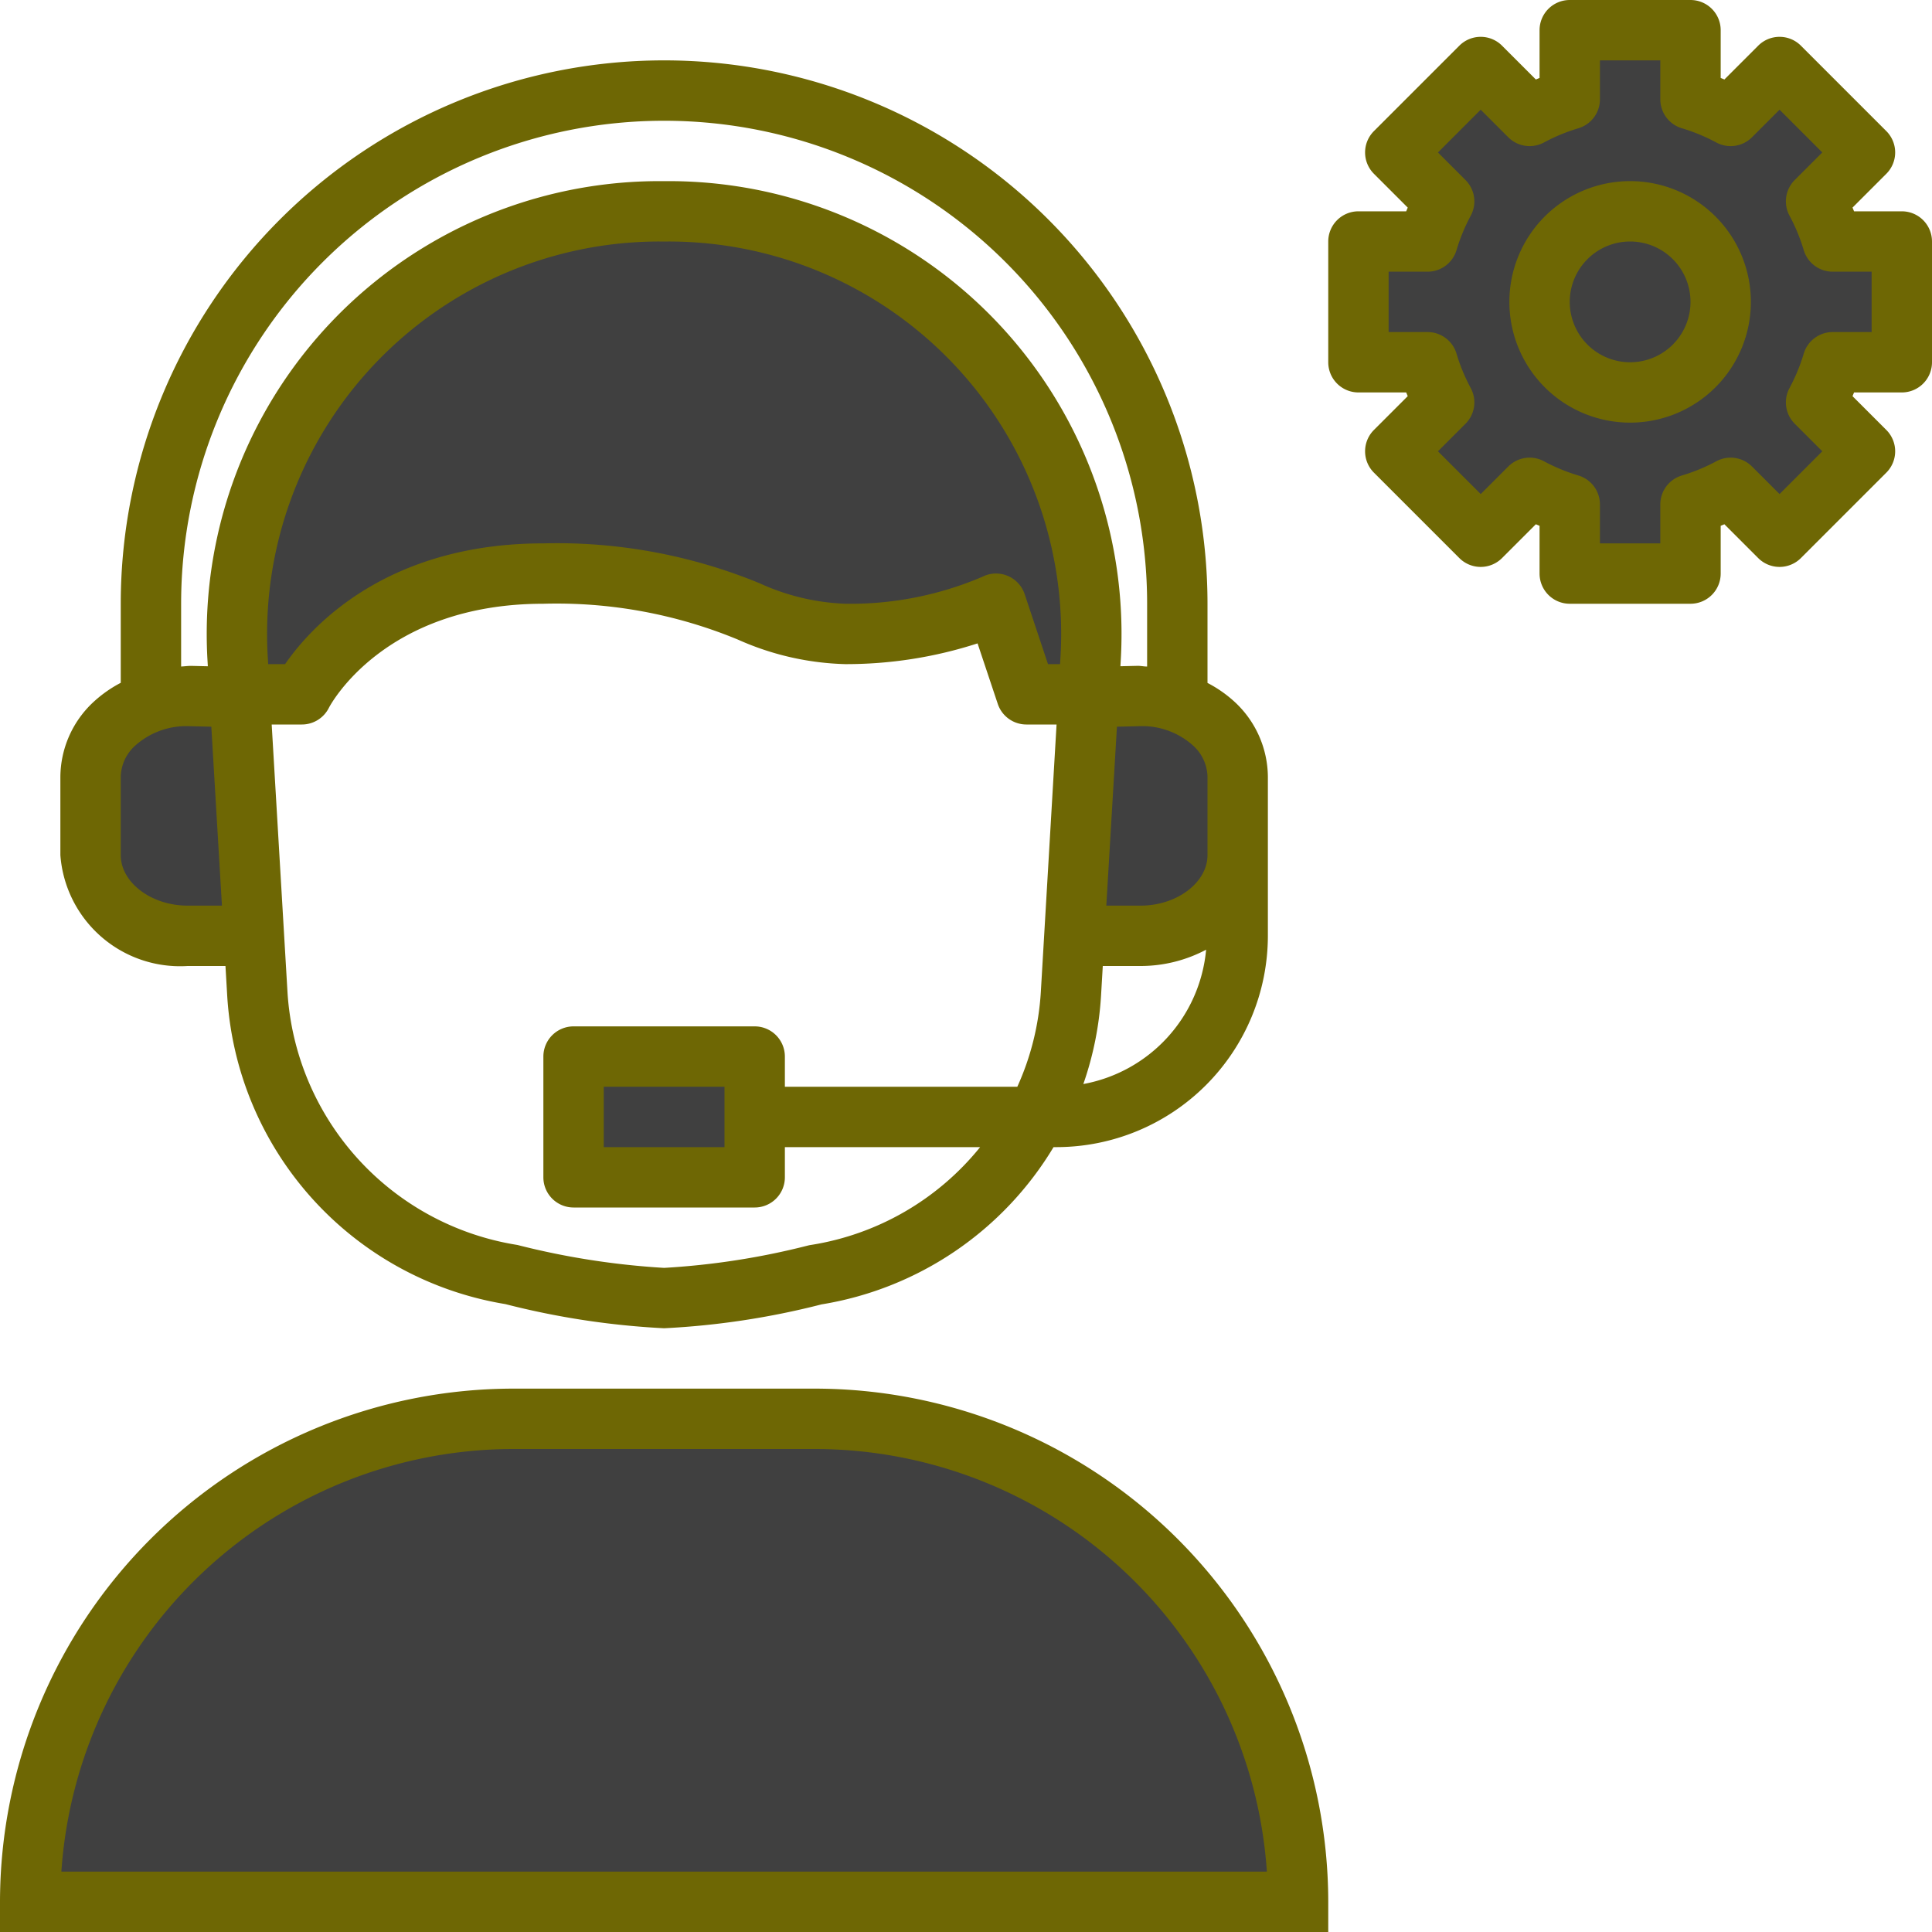 <svg viewBox="0 0 64 64" xmlns="http://www.w3.org/2000/svg"><g data-name="customer service-technical support-male"><path d="M8 23h2s3-4 7-4 8 2 10 2a35.36 35.36 0 0 0 6-1l1 3h2S37 7 22 7 8 23 8 23ZM23 35h-4v4h6v-4h-2zM36 23v8s4 0 5-2 0-6-5-6ZM7 23s-4 0-4 3 0 5 3 5h2s0-8-1-8ZM22 47c7 0 14 1 18 7s3 9 3 9H1s2-14 10-15 6-1 11-1ZM52 1v2l-1 1-2-2-3 3 2 2-1 1h-2v4h2l1 1-1 2 2 3 2-2 1 1v2h4v-2l1-1 2 2 3-3-2-2 1-1h2V8h-2l-1-1 1-2-2-3-2 2-1-1V1h-4z" fill="#404040" class="fill-42b9cc"></path><path d="M54 6a4 4 0 1 0 4 4 4 4 0 0 0-4-4Zm0 6a2 2 0 1 1 2-2 2 2 0 0 1-2 2Z" fill="#6e6704" class="fill-000000"></path><path d="M63 7h-1.582a7.714 7.714 0 0 0-.051-.123l1.12-1.12a1 1 0 0 0 0-1.414l-2.83-2.83a1 1 0 0 0-1.414 0l-1.12 1.12L57 2.582V1a1 1 0 0 0-1-1h-4a1 1 0 0 0-1 1v1.582l-.123.051-1.12-1.12a1 1 0 0 0-1.414 0l-2.83 2.83a1 1 0 0 0 0 1.414l1.12 1.12-.051.123H45a1 1 0 0 0-1 1v4a1 1 0 0 0 1 1h1.582l.051.123-1.12 1.12a1 1 0 0 0 0 1.414l2.83 2.83a1 1 0 0 0 1.414 0l1.12-1.12.123.051V19a1 1 0 0 0 1 1h4a1 1 0 0 0 1-1v-1.582l.123-.051 1.12 1.12a1 1 0 0 0 1.414 0l2.83-2.83a1 1 0 0 0 0-1.414l-1.12-1.12.051-.123H63a1 1 0 0 0 1-1V8a1 1 0 0 0-1-1Zm-1 4h-1.29a1 1 0 0 0-.957.708 6.081 6.081 0 0 1-.47 1.141 1 1 0 0 0 .17 1.188l.913.913-1.416 1.416-.913-.913a1 1 0 0 0-1.187-.17 6.081 6.081 0 0 1-1.141.47 1 1 0 0 0-.709.957V18h-2v-1.29a1 1 0 0 0-.708-.957 6.081 6.081 0 0 1-1.141-.47 1 1 0 0 0-1.187.17l-.913.913-1.417-1.416.913-.913a1 1 0 0 0 .17-1.187 6.081 6.081 0 0 1-.47-1.141A1 1 0 0 0 47.29 11H46V9h1.29a1 1 0 0 0 .957-.708 6.081 6.081 0 0 1 .47-1.141 1 1 0 0 0-.17-1.187l-.913-.913 1.416-1.417.913.913a1 1 0 0 0 1.188.17 6.081 6.081 0 0 1 1.141-.47A1 1 0 0 0 53 3.29V2h2v1.29a1 1 0 0 0 .708.957 6.081 6.081 0 0 1 1.141.47 1 1 0 0 0 1.188-.17l.913-.913 1.416 1.416-.913.913a1 1 0 0 0-.17 1.188 6.081 6.081 0 0 1 .47 1.141A1 1 0 0 0 60.71 9H62ZM27 46H17A17.019 17.019 0 0 0 0 63v1h44v-1a17.019 17.019 0 0 0-17-17ZM2.033 62A15.02 15.02 0 0 1 17 48h10a15.02 15.02 0 0 1 14.967 14ZM6.214 32h1.255l.058.991A11.022 11.022 0 0 0 16.74 43.2 26.528 26.528 0 0 0 22 44a26.176 26.176 0 0 0 5.212-.79A11.037 11.037 0 0 0 34.9 38h.1a7.008 7.008 0 0 0 7-7v-5.271a3.414 3.414 0 0 0-1.066-2.446 4.121 4.121 0 0 0-.934-.66V20a18 18 0 0 0-36 0v2.619a4.175 4.175 0 0 0-.934.664A3.414 3.414 0 0 0 2 25.729v2.6A3.976 3.976 0 0 0 6.214 32ZM8.87 21.764A13 13 0 0 1 21.848 8h.3A13 13 0 0 1 35.13 21.764l-.014.236h-.4l-.772-2.316a1 1 0 0 0-1.4-.578A11.128 11.128 0 0 1 28 20a7.467 7.467 0 0 1-2.839-.68A17.647 17.647 0 0 0 18 18c-5.223 0-7.716 2.783-8.556 4h-.56Zm17.99 19.477a.9.9 0 0 0-.1.02A25.012 25.012 0 0 1 22 42a25.784 25.784 0 0 1-4.86-.759 9.048 9.048 0 0 1-7.616-8.367L9 24h1a1 1 0 0 0 .895-.553C10.912 23.413 12.68 20 18 20a15.7 15.7 0 0 1 6.448 1.189A9.272 9.272 0 0 0 28 22a14.126 14.126 0 0 0 4.383-.687l.668 2A1 1 0 0 0 34 24h1l-.522 8.874A8.893 8.893 0 0 1 33.7 36H26v-1a1 1 0 0 0-1-1h-6a1 1 0 0 0-1 1v4a1 1 0 0 0 1 1h6a1 1 0 0 0 1-1v-1h6.468a9 9 0 0 1-5.608 3.241ZM24 36v2h-4v-2Zm11.887-.09a10.849 10.849 0 0 0 .586-2.92l.058-.99h1.255a4.636 4.636 0 0 0 2.168-.54 4.986 4.986 0 0 1-4.067 4.45ZM40 28.327C40 29.234 38.986 30 37.786 30h-1.138L37 24.073l.723-.017a2.518 2.518 0 0 1 1.816.657A1.432 1.432 0 0 1 40 25.729v2.6ZM6 20a16 16 0 0 1 32 0v2.08c-.109 0-.216-.026-.326-.023l-.559.013.011-.19A15 15 0 0 0 22.152 6h-.3A15 15 0 0 0 6.874 21.881l.011.19-.559-.013c-.111 0-.217.017-.326.021Zm-2 5.729a1.432 1.432 0 0 1 .464-1.016 2.538 2.538 0 0 1 1.816-.657l.72.017L7.352 30H6.214C5.014 30 4 29.234 4 28.327Z" fill="#6e6704" class="fill-000000"></path></g></svg>